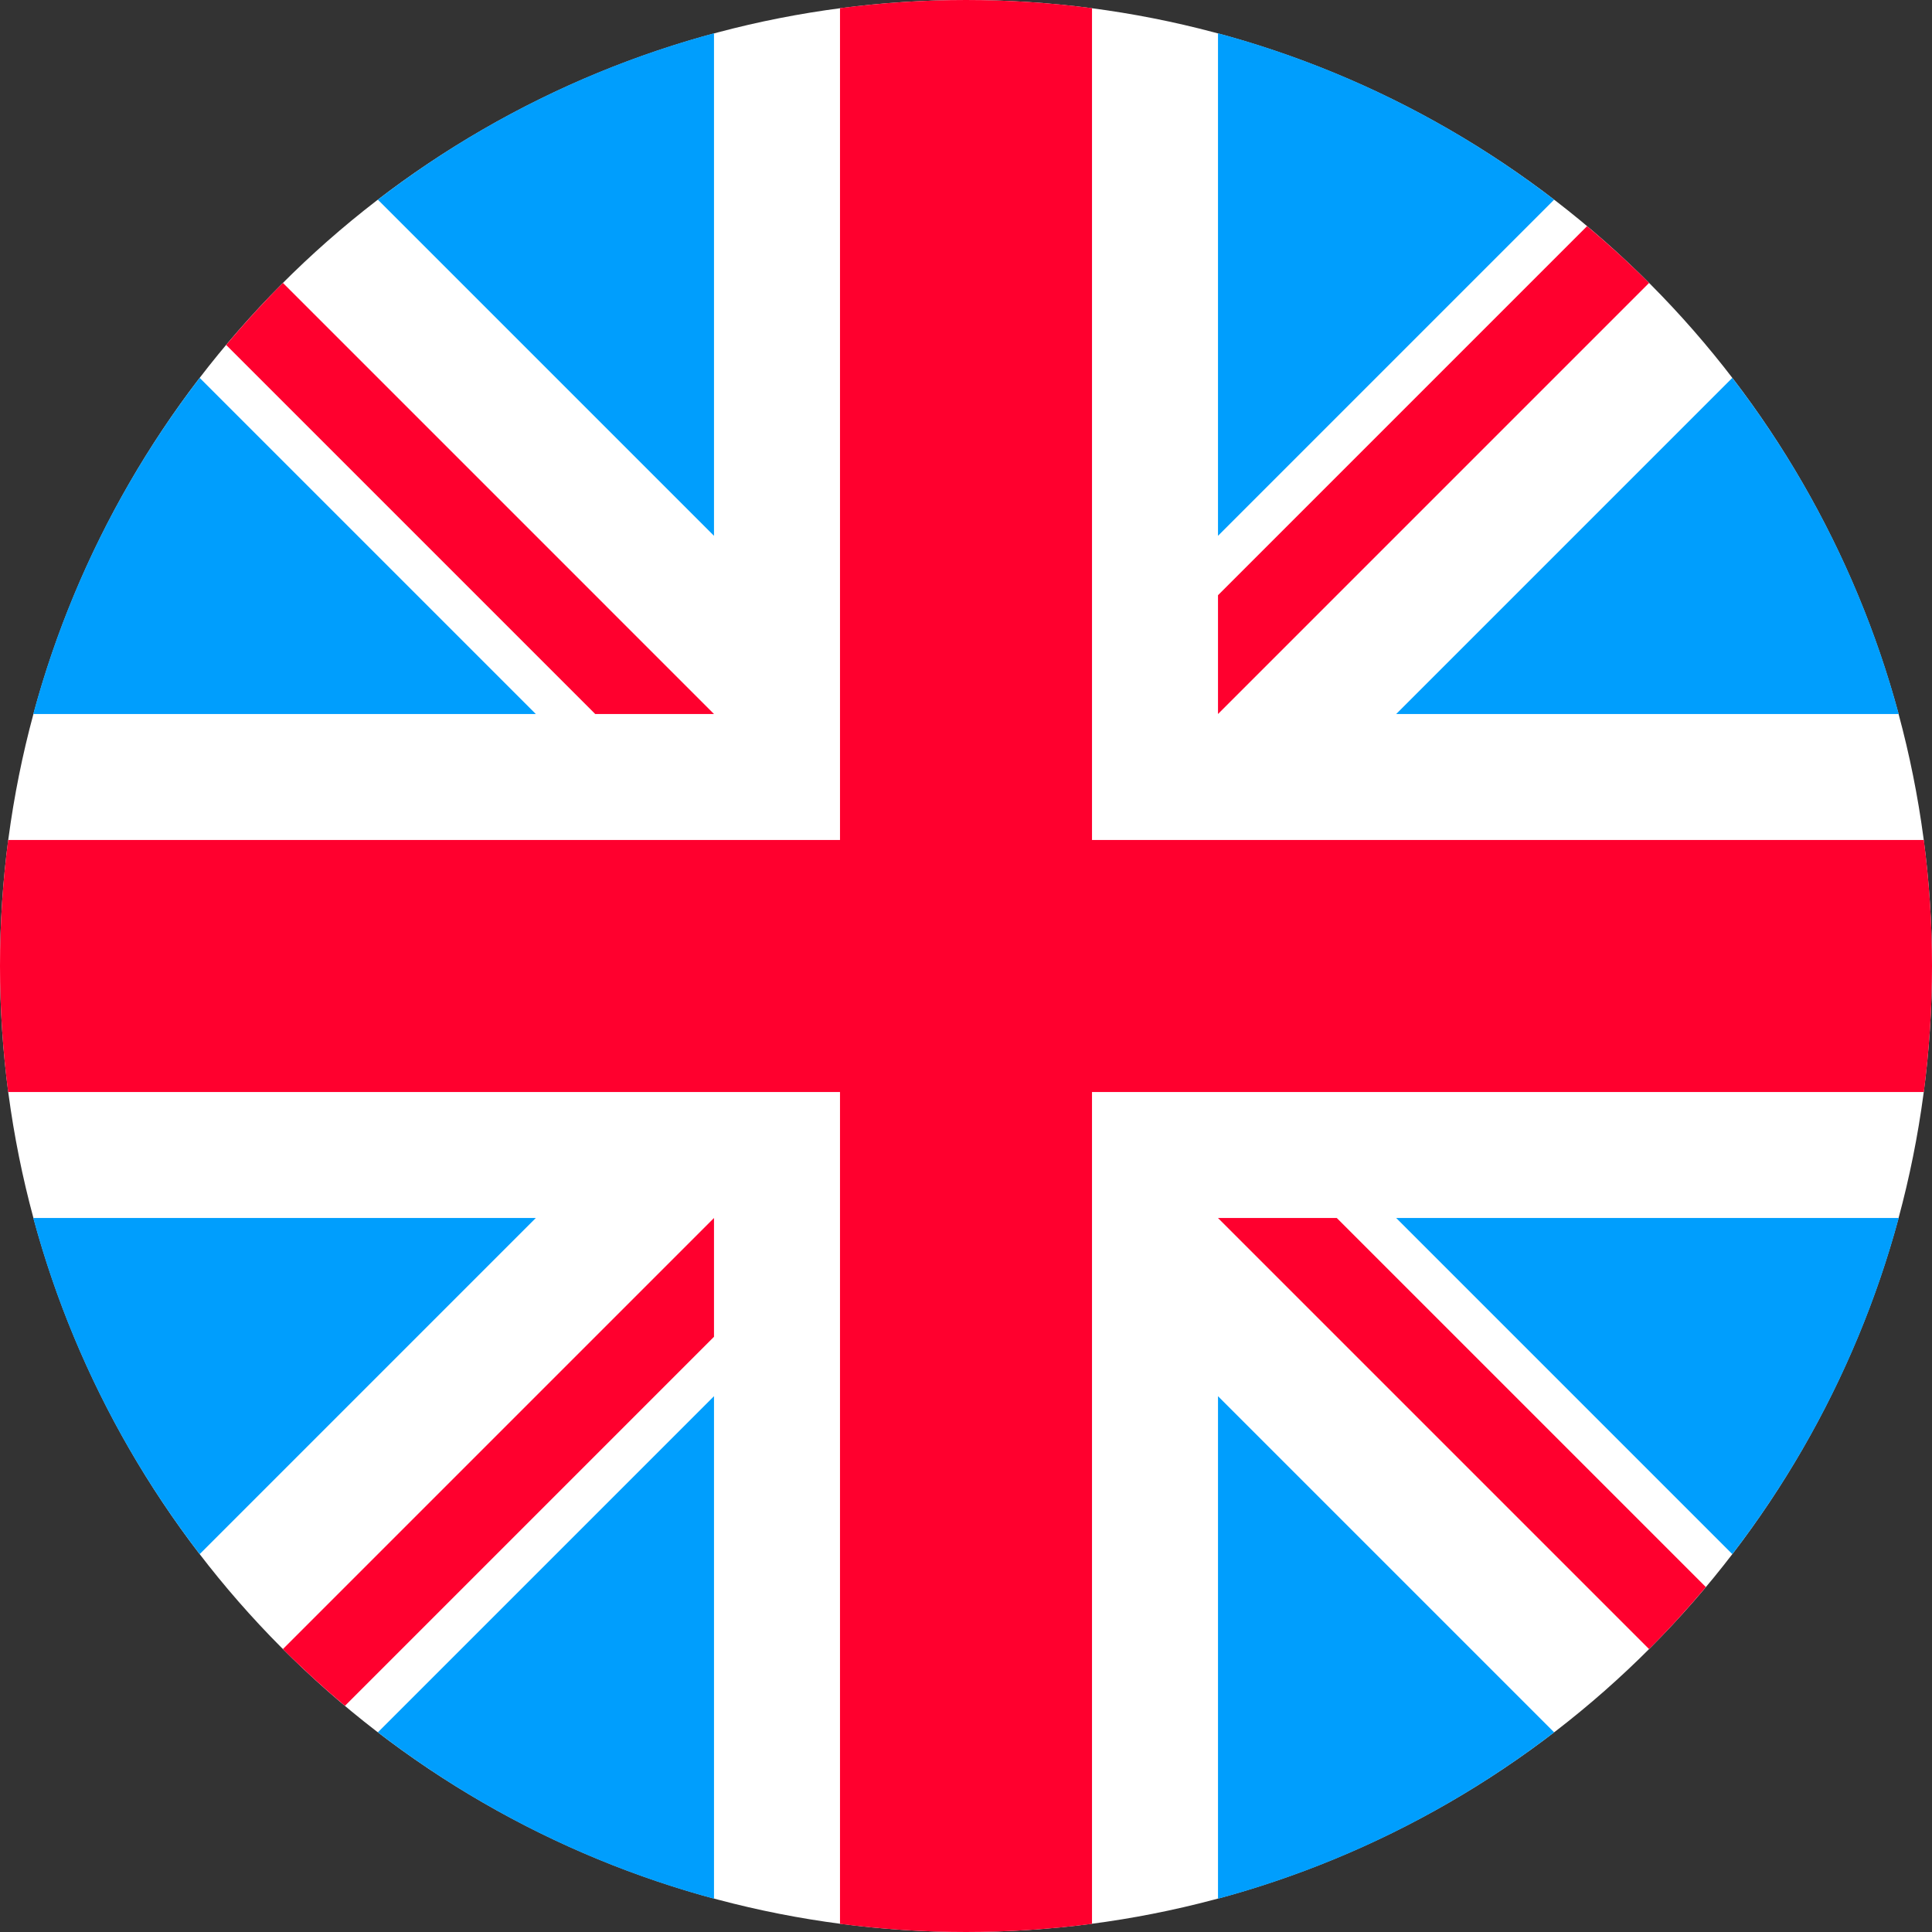 <?xml version="1.0"?>
<svg xmlns="http://www.w3.org/2000/svg" xmlns:xlink="http://www.w3.org/1999/xlink" xmlns:svgjs="http://svgjs.com/svgjs" version="1.1" width="512" height="512" x="0" y="0" viewBox="0 0 512 512" style="enable-background:new 0 0 512 512" xml:space="preserve" class=""><rect x="0" y="0" width="512" height="512" fill="#333333" stroke="none"/><g>
<circle xmlns="http://www.w3.org/2000/svg" style="" cx="256" cy="256" r="256" fill="#ffffff" data-original="#f0f0f0"/>
<g xmlns="http://www.w3.org/2000/svg">
	<path style="" d="M52.92,100.142c-20.109,26.163-35.272,56.318-44.101,89.077h133.178L52.92,100.142z" fill="#009efd" data-original="#0052b4" class=""/>
	<path style="" d="M503.181,189.219c-8.829-32.758-23.993-62.913-44.101-89.076l-89.075,89.076H503.181z" fill="#009efd" data-original="#0052b4" class=""/>
	<path style="" d="M8.819,322.784c8.83,32.758,23.993,62.913,44.101,89.075l89.074-89.075L8.819,322.784L8.819,322.784   z" fill="#009efd" data-original="#0052b4" class=""/>
	<path style="" d="M411.858,52.921c-26.163-20.109-56.317-35.272-89.076-44.102v133.177L411.858,52.921z" fill="#009efd" data-original="#0052b4" class=""/>
	<path style="" d="M100.142,459.079c26.163,20.109,56.318,35.272,89.076,44.102V370.005L100.142,459.079z" fill="#009efd" data-original="#0052b4" class=""/>
	<path style="" d="M189.217,8.819c-32.758,8.83-62.913,23.993-89.075,44.101l89.075,89.075V8.819z" fill="#009efd" data-original="#0052b4" class=""/>
	<path style="" d="M322.783,503.181c32.758-8.83,62.913-23.993,89.075-44.101l-89.075-89.075V503.181z" fill="#009efd" data-original="#0052b4" class=""/>
	<path style="" d="M370.005,322.784l89.075,89.076c20.108-26.162,35.272-56.318,44.101-89.076H370.005z" fill="#009efd" data-original="#0052b4" class=""/>
</g>
<g xmlns="http://www.w3.org/2000/svg">
	<path style="" d="M509.833,222.609h-220.44h-0.001V2.167C278.461,0.744,267.317,0,256,0   c-11.319,0-22.461,0.744-33.391,2.167v220.44v0.001H2.167C0.744,233.539,0,244.683,0,256c0,11.319,0.744,22.461,2.167,33.391   h220.44h0.001v220.442C233.539,511.256,244.681,512,256,512c11.317,0,22.461-0.743,33.391-2.167v-220.44v-0.001h220.442   C511.256,278.461,512,267.319,512,256C512,244.683,511.256,233.539,509.833,222.609z" fill="#ff002e" data-original="#d80027" class=""/>
	<path style="" d="M322.783,322.784L322.783,322.784L437.019,437.02c5.254-5.252,10.266-10.743,15.048-16.435   l-97.802-97.802h-31.482V322.784z" fill="#ff002e" data-original="#d80027" class=""/>
	<path style="" d="M189.217,322.784h-0.002L74.98,437.019c5.252,5.254,10.743,10.266,16.435,15.048l97.802-97.804   V322.784z" fill="#ff002e" data-original="#d80027" class=""/>
	<path style="" d="M189.217,189.219v-0.002L74.981,74.98c-5.254,5.252-10.266,10.743-15.048,16.435l97.803,97.803   H189.217z" fill="#ff002e" data-original="#d80027" class=""/>
	<path style="" d="M322.783,189.219L322.783,189.219L437.02,74.981c-5.252-5.254-10.743-10.266-16.435-15.047   l-97.802,97.803V189.219z" fill="#ff002e" data-original="#d80027" class=""/>
</g>
<g xmlns="http://www.w3.org/2000/svg">
</g>
<g xmlns="http://www.w3.org/2000/svg">
</g>
<g xmlns="http://www.w3.org/2000/svg">
</g>
<g xmlns="http://www.w3.org/2000/svg">
</g>
<g xmlns="http://www.w3.org/2000/svg">
</g>
<g xmlns="http://www.w3.org/2000/svg">
</g>
<g xmlns="http://www.w3.org/2000/svg">
</g>
<g xmlns="http://www.w3.org/2000/svg">
</g>
<g xmlns="http://www.w3.org/2000/svg">
</g>
<g xmlns="http://www.w3.org/2000/svg">
</g>
<g xmlns="http://www.w3.org/2000/svg">
</g>
<g xmlns="http://www.w3.org/2000/svg">
</g>
<g xmlns="http://www.w3.org/2000/svg">
</g>
<g xmlns="http://www.w3.org/2000/svg">
</g>
<g xmlns="http://www.w3.org/2000/svg">
</g>
</g></svg>
